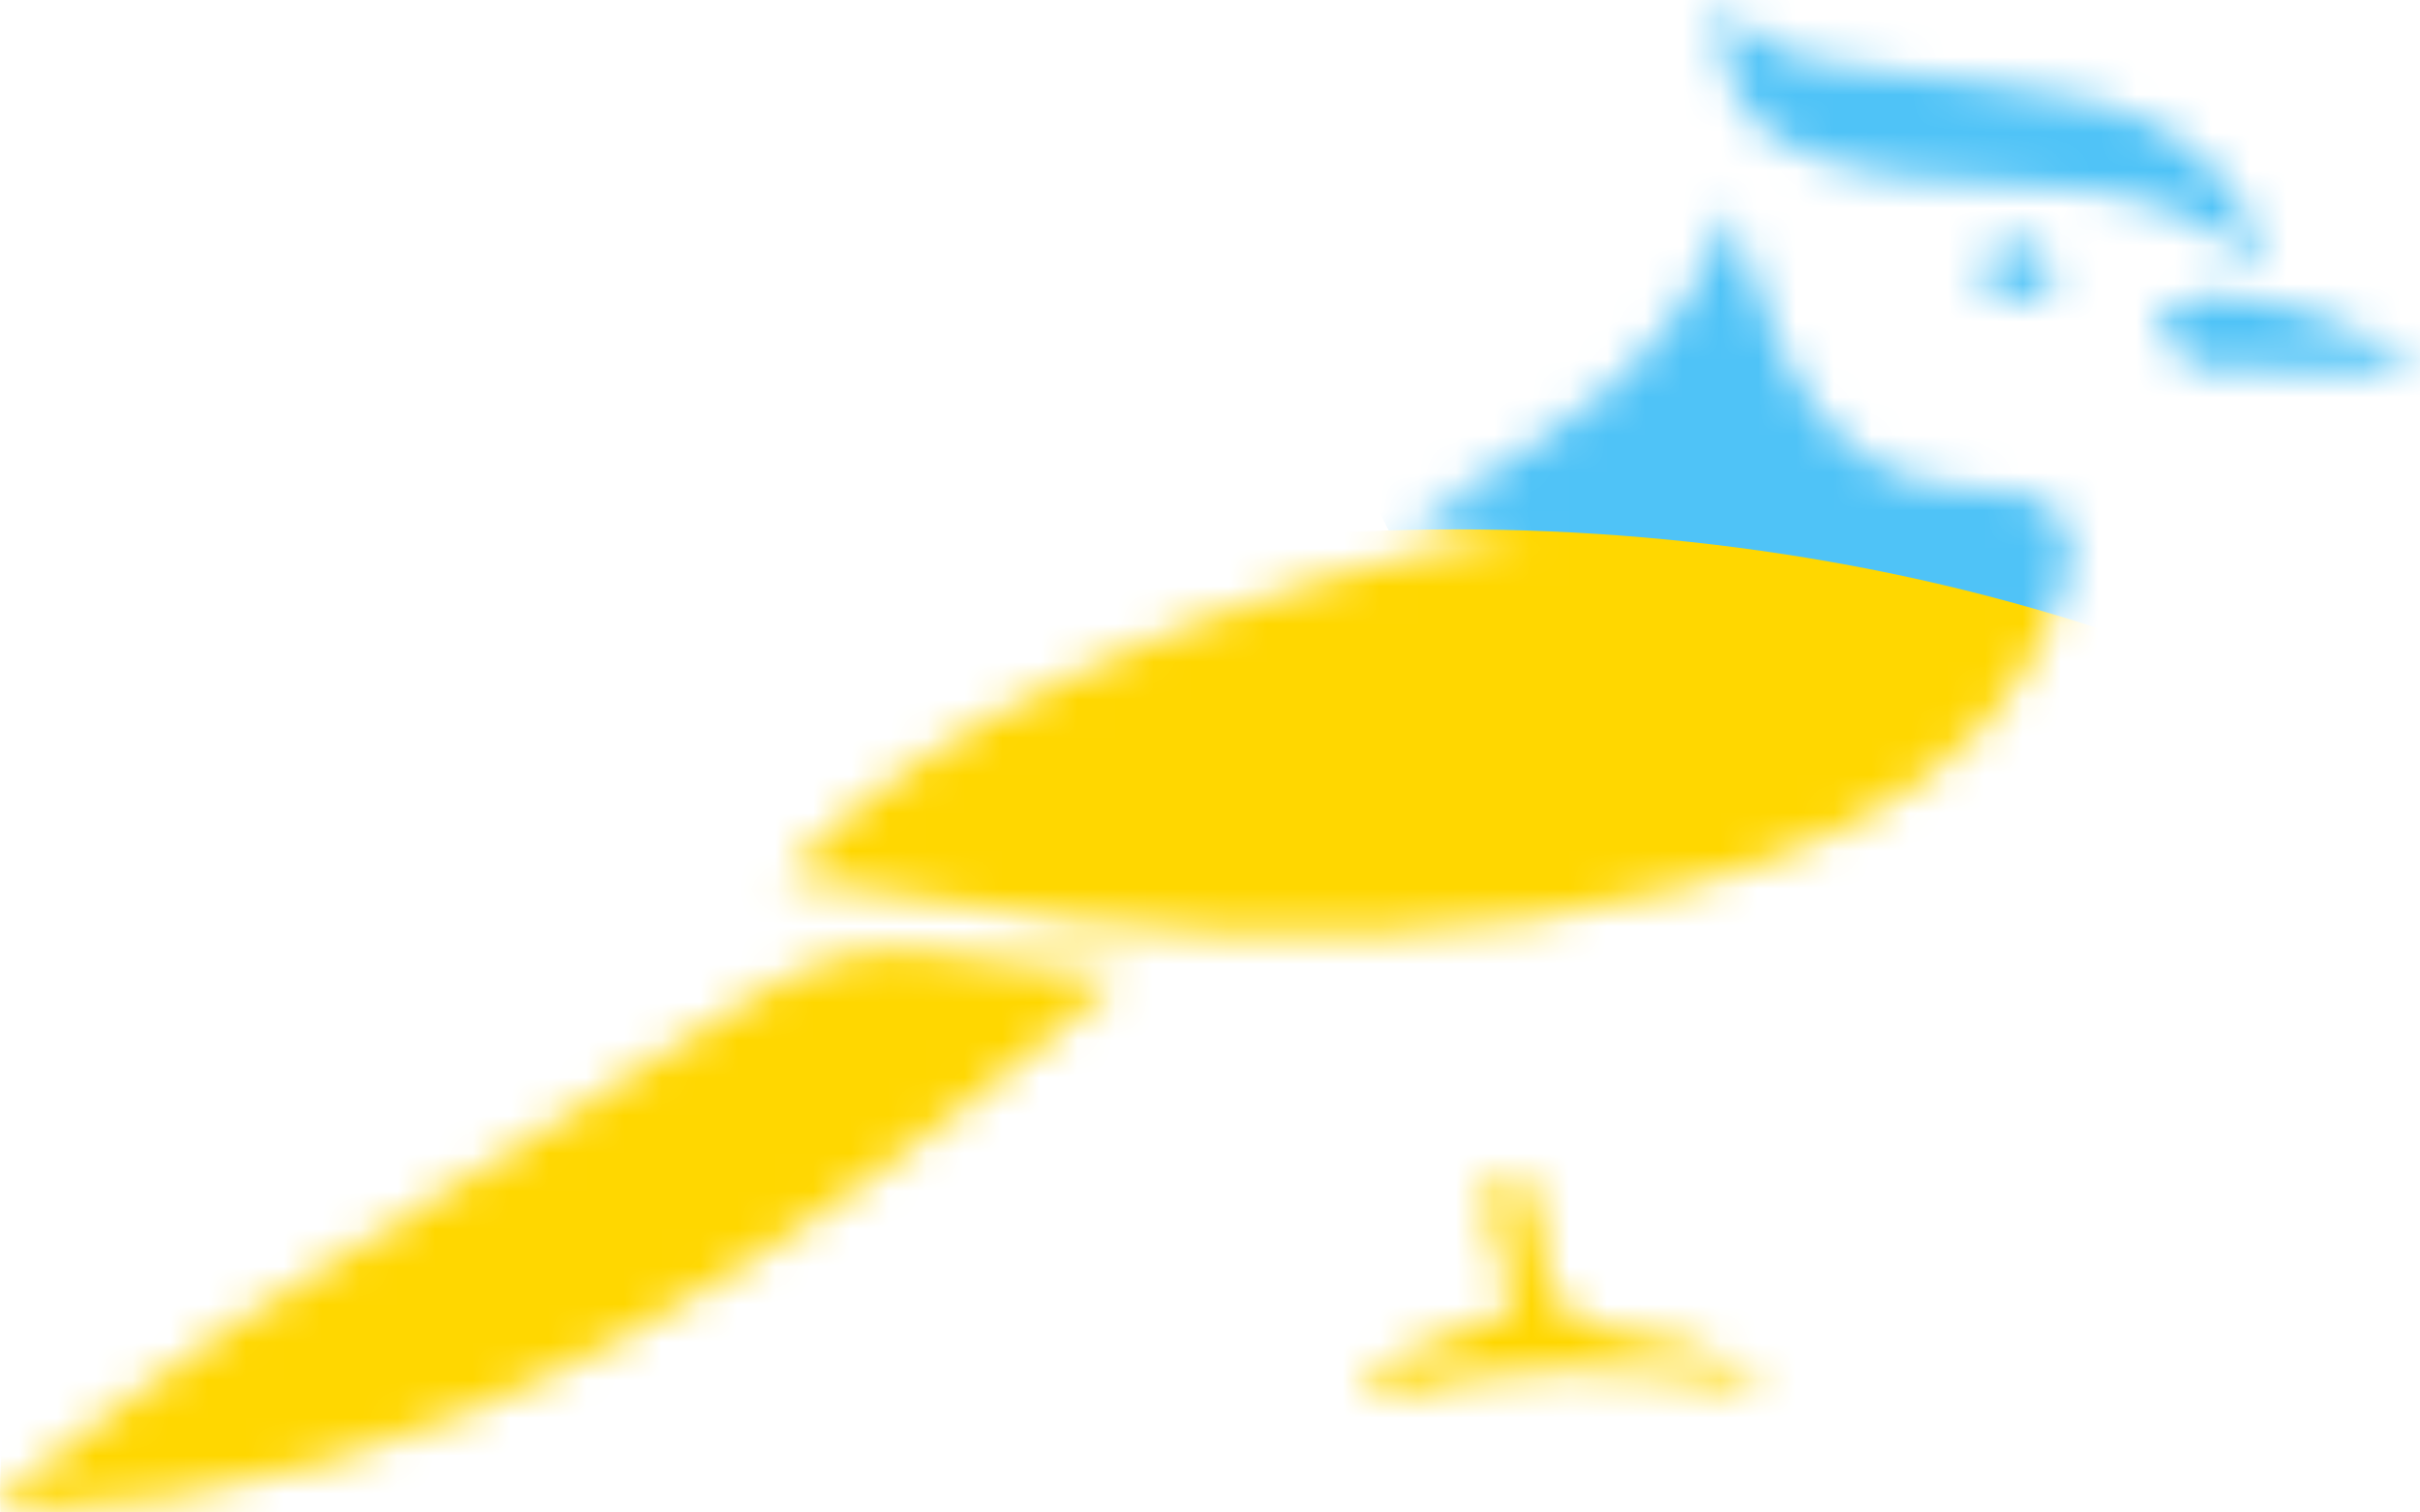 <svg width="64" height="40" viewBox="0 0 64 40" fill="none" xmlns="http://www.w3.org/2000/svg">
<mask id="mask0_9336_2056" style="mask-type:alpha" maskUnits="userSpaceOnUse" x="0" y="0" width="64" height="40">
<g clip-path="url(#clip0_9336_2056)">
<path d="M20.722 23.224C24.173 19.183 32.108 15.602 40.214 14.03C39.331 13.919 38.45 13.808 37.407 13.678C41.007 11.7 44.381 9.597 45.776 5.519C46.288 6.951 46.652 8.347 47.273 9.614C48.347 11.809 50.096 13.052 52.677 12.973C54.205 12.924 55.09 13.772 54.675 15.23C54.287 16.599 53.548 17.997 52.597 19.055C50.462 21.426 47.566 22.633 44.536 23.463C39.198 24.929 33.764 24.963 28.311 24.345C25.842 24.065 23.392 23.623 20.722 23.224Z" fill="#4FC3F7"/>
<path d="M0 39.645C2.011 38.131 3.946 36.499 6.052 35.125C10.702 32.09 15.42 29.159 20.142 26.243C21.634 25.323 23.24 24.842 25.091 25.229C26.563 25.538 28.106 25.523 29.658 25.835C21.062 33.175 12.109 39.672 0.206 39.998C0.138 39.882 0.068 39.764 0 39.645Z" fill="#FFD700"/>
<path d="M45.507 0C46.596 1.62 48.139 1.649 49.606 1.852C51.479 2.11 53.383 2.221 55.219 2.641C57.49 3.16 59.173 4.488 59.901 6.828C59.738 6.886 59.636 6.946 59.615 6.925C56.91 4.382 53.417 5.116 50.208 4.66C49.306 4.532 48.374 4.334 47.552 3.96C46.024 3.269 45.398 2.006 45.507 0Z" fill="#4FC3F7"/>
<path d="M39.152 31.32C39.671 31.32 40.1 31.32 40.576 31.32C40.816 32.465 40.704 33.93 41.386 34.635C42.068 35.34 43.567 35.215 44.66 35.584C45.449 35.852 46.162 36.337 46.841 36.883C43.242 35.871 39.71 36.069 36.166 37.018C36.438 35.995 36.438 35.995 40.074 34.592C39.778 33.539 39.477 32.472 39.152 31.32Z" fill="#FFD700"/>
<path d="M64 9.771C62.069 9.771 60.131 9.846 58.208 9.716C57.771 9.687 57.383 8.95 56.973 8.537C57.407 8.281 57.844 7.801 58.276 7.806C60.364 7.823 62.256 8.562 64 9.771Z" fill="#4FC3F7"/>
<path d="M54.535 7.154C53.916 7.613 53.531 8.103 53.262 8.047C52.886 7.968 52.597 7.48 52.272 7.166C52.578 6.862 52.856 6.362 53.196 6.314C53.511 6.273 53.89 6.724 54.535 7.154Z" fill="#4FC3F7"/>
</g>
</mask>
<g mask="url(#mask0_9336_2056)">
<ellipse cx="61.5" cy="-0.059" rx="28.5" ry="13.5" transform="rotate(-30 61.5 -0.059)" fill="#4FC3F7"/>
<ellipse cx="38.5" cy="39.5" rx="38.5" ry="25.5" fill="#FFD700"/>
</g>
<defs>
<clipPath id="clip0_9336_2056">
<rect width="64" height="40" fill="white"/>
</clipPath>
</defs>
</svg>
